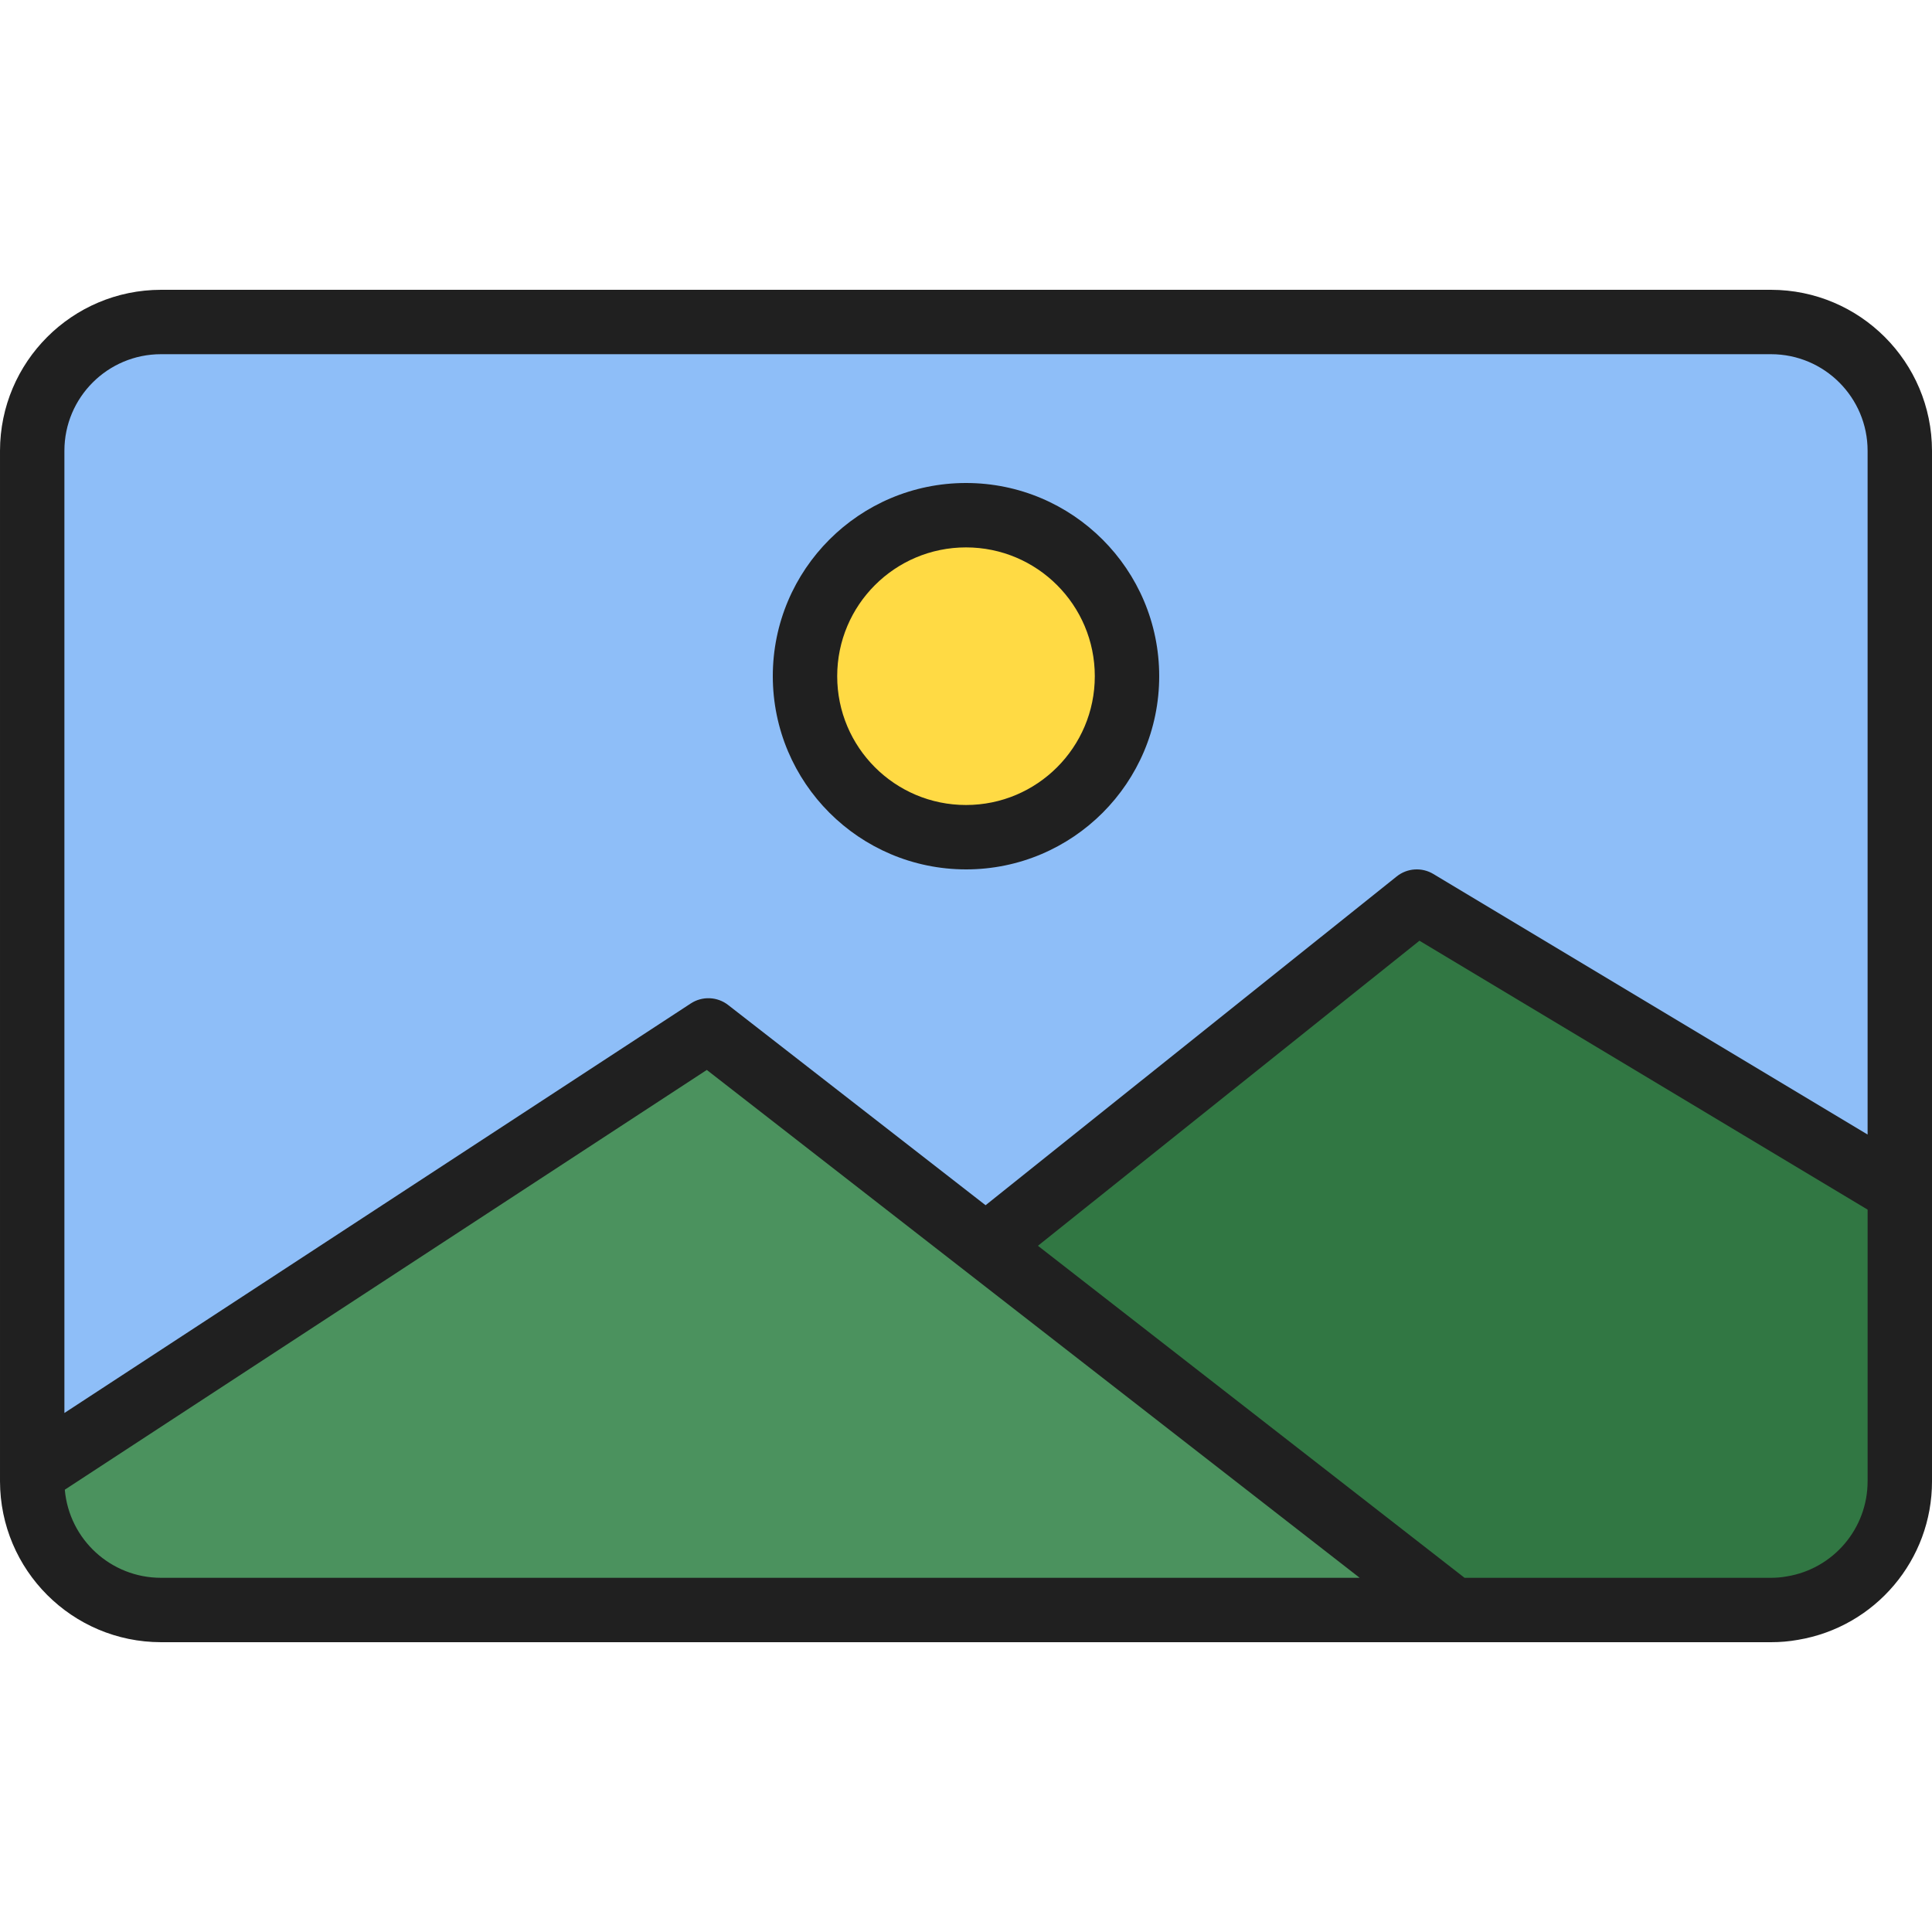 <svg height="480pt" viewBox="0 -72 480 480" width="480pt" xmlns="http://www.w3.org/2000/svg"><path d="m440 8h-400c-17.672 0-32 14.328-32 32v253.84l168-109.84 68.961 53.602 107.039-85.602 120 72v-184c0-17.672-14.328-32-32-32zm-200 128c-22.09 0-40-17.91-40-40s17.91-40 40-40 40 17.91 40 40-17.91 40-40 40zm0 0" fill="#8ebef8"/><path d="m176 184-168 109.84v2.16c0 17.672 14.328 32 32 32h321.121l-116.16-90.398zm0 0" fill="#4b925e"/><path d="m244.961 237.602 116.16 90.398h78.879c1.797.004 3.59-.156 5.359-.48 15.375-2.613 26.629-15.926 26.641-31.52v-72l-120-72zm0 0" fill="#317743"/><path d="m280 96c0 22.09-17.91 40-40 40s-40-17.91-40-40 17.91-40 40-40 40 17.91 40 40zm0 0" fill="#ffda44"/><g fill="#202020"><path d="m440 0h-400c-22.082.027-39.973 17.918-40 40v256c.027 22.082 17.918 39.973 40 40h400c2.246.008 4.484-.188 6.695-.582 19.25-3.223 33.34-19.902 33.305-39.418v-256c-.027-22.082-17.918-39.973-40-40zm-424 40c0-13.254 10.746-24 24-24h400c13.254 0 24 10.746 24 24v169.871l-107.879-64.727c-2.867-1.727-6.508-1.484-9.121.609l-102.137 81.68-63.961-49.746c-2.691-2.094-6.418-2.25-9.277-.383l-155.625 101.75zm.098 258.113 159.504-104.289 162.207 126.176h-297.809c-12.434 0-22.809-9.5-23.902-21.887zm447.902-2.113c.012 11.742-8.492 21.762-20.078 23.656-1.297.234-2.609.348-3.922.344h-76.137l-105.992-82.488 94.785-75.793 111.344 66.809zm0 0"/><path d="m240 144c26.508 0 48-21.492 48-48s-21.492-48-48-48-48 21.492-48 48c.027 26.5 21.5 47.973 48 48zm0-80c17.672 0 32 14.328 32 32s-14.328 32-32 32-32-14.328-32-32 14.328-32 32-32zm0 0"/></g></svg>